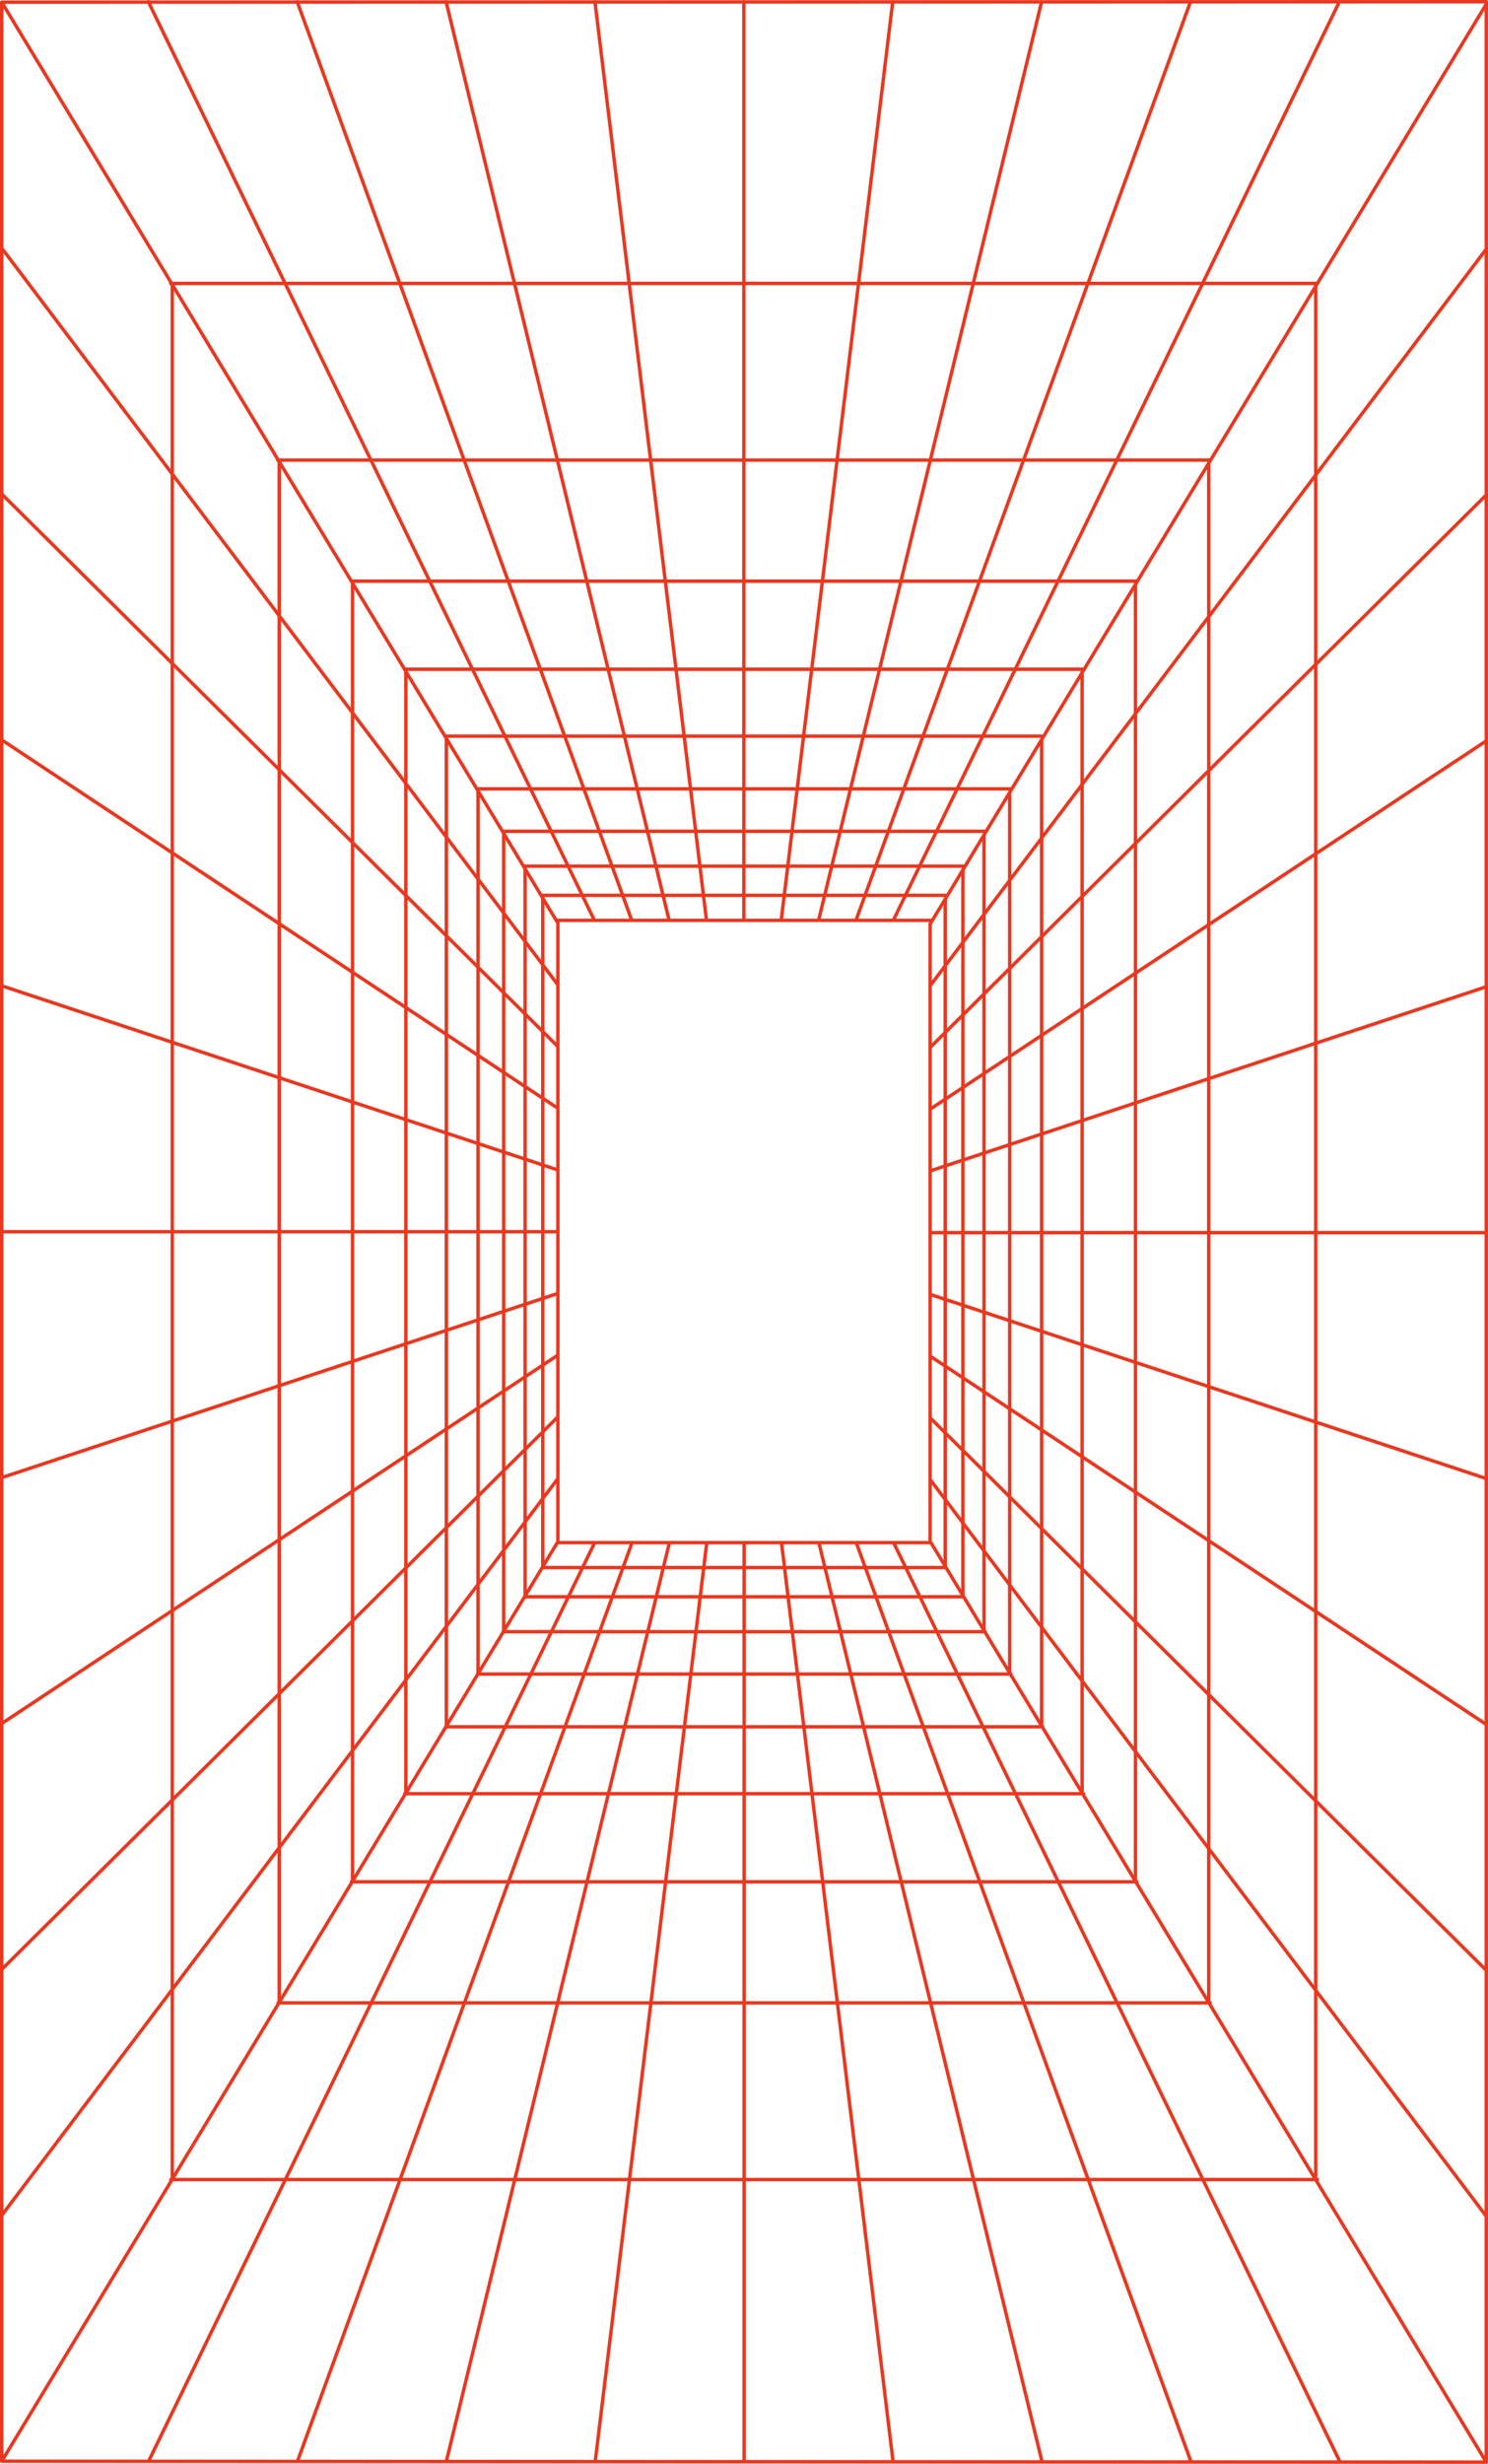 <svg width="867" height="1435" viewBox="0 0 867 1435" fill="none" xmlns="http://www.w3.org/2000/svg">
<path d="M866 1434L866 2.372L541.936 538.204L541.936 897.62M866 1434L542.435 898.444L324.73 898.444L1 1433.45M866 1434L1 1433.45M1 1433.45L1 1.274M766.62 1269.38L766.62 166.441M704.3 1166.22L704.3 269.602M661.591 1095.71L661.591 340.114M630.515 1044.4L630.515 391.419M606.916 1005.17L606.916 430.652M588.302 974.441L588.302 461.383M573.346 949.749L573.346 486.075M561.048 929.172L561.048 506.652M550.745 912.161L550.745 523.663M541.936 574.147L866 145.041M541.936 610.086L866 288.258M541.936 646.029L866 431.477M541.936 681.971L866 574.695M541.936 717.913L866 717.914M541.936 753.853L866 861.129M541.936 789.796L866 1004.35M541.936 825.738L866 1147.57M541.936 861.68L866 1290.78M1 1.274L866 1L866 2.646M1 1.274L325.062 537.656L325.062 897.072M324.565 536.01L542.268 536.01M767.451 165.069L99.382 165.069M704.965 267.956L161.702 267.956M662.255 338.466L204.579 338.466M631.012 389.774L235.655 389.774M607.413 428.734L259.42 428.734M588.801 459.462L278.032 459.462M573.844 484.154L292.989 484.154M561.38 504.458L305.288 504.458M551.077 521.469L315.756 521.469M346.335 536.01L86.419 1M368.105 536.01L173.169 1M389.876 536.01L259.917 1M411.646 536.01L346.667 1M433.417 536.01L433.417 1M455.188 536.01L520.166 1M476.958 536.01L606.916 1M498.728 536.01L693.664 1M520.498 536.01L780.414 1M100.379 165.892L100.379 1268.83M162.698 269.053L162.698 1165.67M205.409 339.566L205.409 1095.16M236.485 390.871L236.485 1043.86M260.084 430.104L260.084 1004.62M278.531 460.835L278.531 973.892M293.487 485.527L293.487 949.201M305.952 506.104L305.952 928.899M316.255 523.114L316.255 911.613M325.062 861.129L1 1290.24M325.062 825.189L1 1147.02M325.062 789.247L1 1003.8M325.062 753.305L1 860.581M325.062 717.365L1 717.365M325.062 681.423L1 574.147M325.062 645.48L1 430.928M325.062 609.538L1 287.71M325.062 573.598L1 144.492M99.549 1269.38L767.618 1269.38M162.034 1166.5L705.131 1166.5M204.744 1095.99L662.421 1095.99M235.821 1044.68L631.345 1044.68M259.585 1005.72L607.58 1005.72M278.199 974.992L588.968 974.992M293.155 950.297L574.01 950.297M305.62 929.996L561.545 929.996M315.923 912.985L551.244 912.985M520.665 898.444L780.58 1433.45M498.895 898.444L693.831 1433.45M477.123 898.444L607.081 1433.45M455.353 898.444L520.333 1433.45M433.583 898.444L433.582 1433.45M411.812 898.444L346.834 1433.45M390.042 898.444L260.084 1433.45M368.272 898.444L173.334 1433.45M346.5 898.444L86.586 1433.45" stroke="#EA371F" stroke-width="2" stroke-linecap="round" stroke-linejoin="round"/>
</svg>
